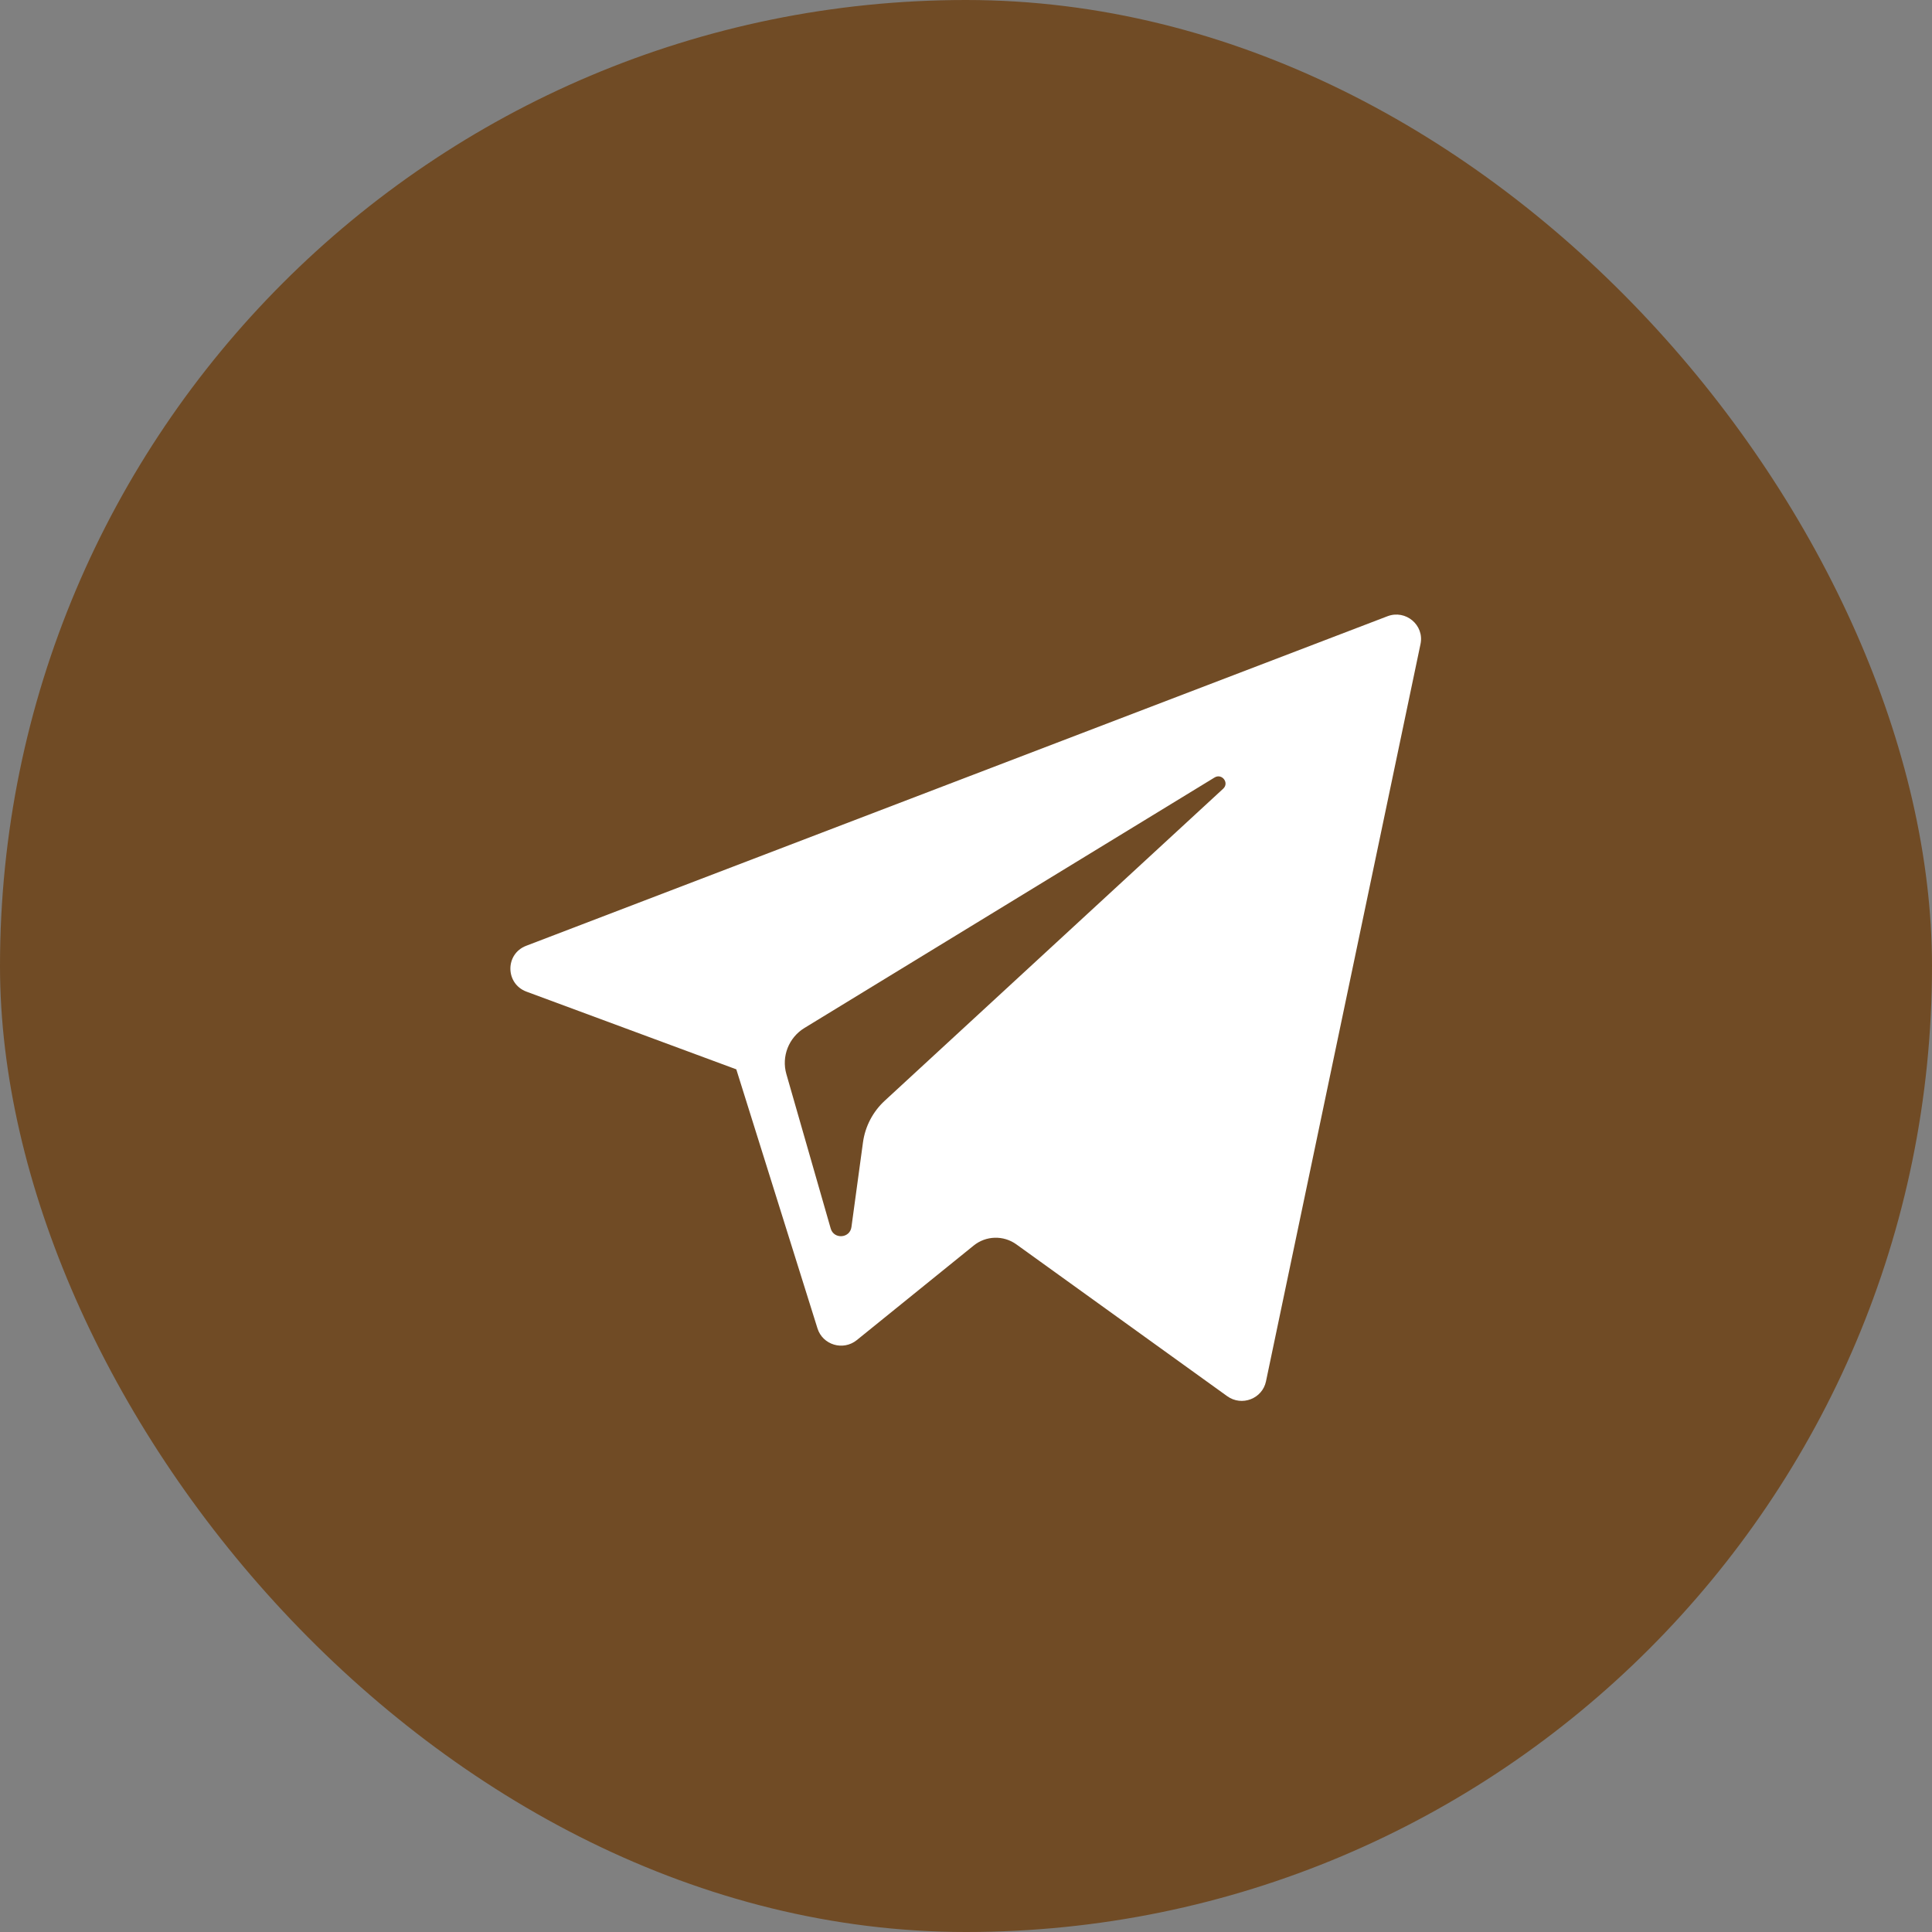 <svg width="37" height="37" viewBox="0 0 37 37" fill="none" xmlns="http://www.w3.org/2000/svg">
<rect x="0" y="0" width="37" height="37" fill="#808080" stroke="none"/>
<rect width="37" height="37" rx="18.5" fill="#704B25"/>
<g clip-path="url(#clip0_6_236)">
<g clip-path="url(#clip1_6_236)">
<g clip-path="url(#clip2_6_236)">
<path d="M26.571 11.802L10.077 18.113C9.671 18.268 9.675 18.839 10.082 18.991L14.101 20.479L15.656 25.441C15.756 25.758 16.147 25.875 16.408 25.665L18.648 23.853C18.883 23.663 19.217 23.654 19.463 23.83L23.503 26.739C23.781 26.939 24.175 26.788 24.245 26.455L27.204 12.336C27.282 11.972 26.921 11.668 26.571 11.802ZM23.425 15.105L16.944 21.08C16.716 21.29 16.569 21.572 16.527 21.878L16.306 23.5C16.276 23.717 15.97 23.738 15.909 23.528L15.06 20.57C14.963 20.232 15.105 19.871 15.406 19.687L23.26 14.89C23.401 14.804 23.547 14.993 23.425 15.105Z" fill="white"/>
</g>
</g>
</g>
<defs>
<clipPath id="clip0_6_236">
<rect width="17.45" height="15.06" fill="white" transform="translate(9.77 11.77)"/>
</clipPath>
<clipPath id="clip1_6_236">
<rect width="17.45" height="15.06" fill="white" transform="translate(9.77 11.77)"/>
</clipPath>
<clipPath id="clip2_6_236">
<rect width="17.441" height="15.06" fill="white" transform="translate(9.774 11.77)"/>
</clipPath>
</defs>
</svg>
